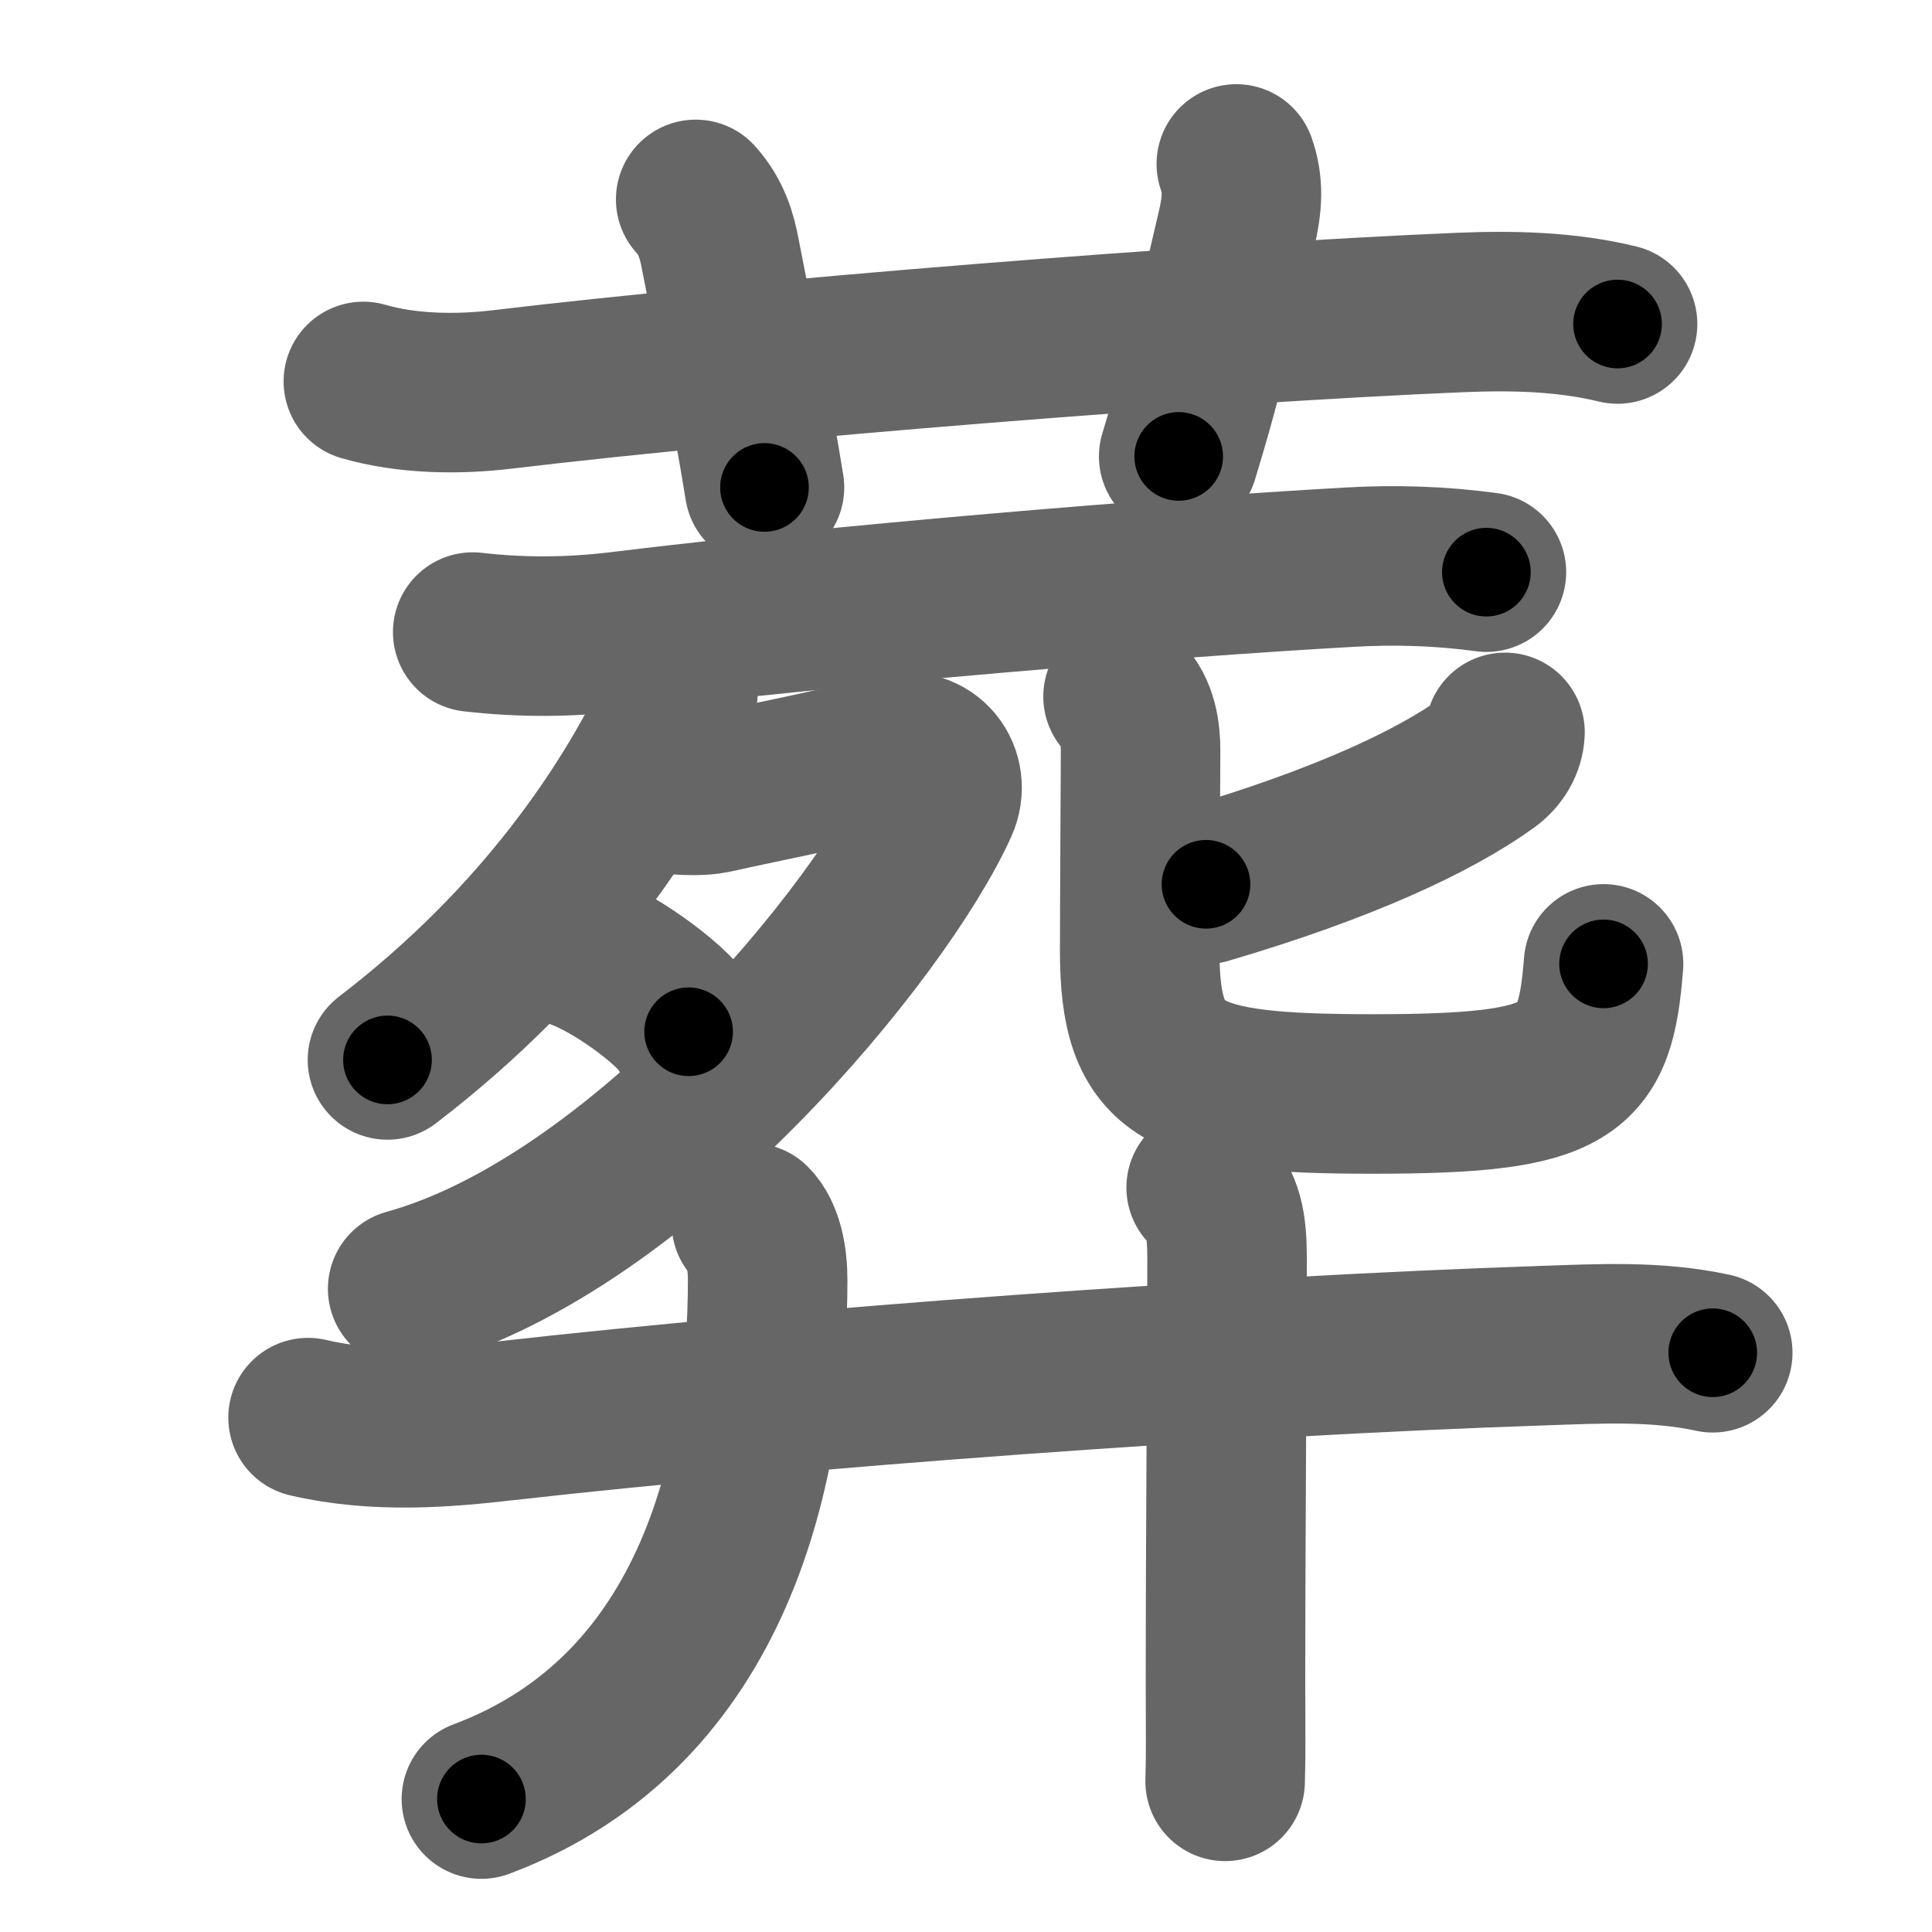 <svg xmlns="http://www.w3.org/2000/svg" width="109" height="109" viewBox="0 0 109 109" id="846c"><g fill="none" stroke="#666" stroke-width="9" stroke-linecap="round" stroke-linejoin="round"><g><g><path d="M20.5,21.52c2.5,0.73,5.39,0.74,7.76,0.46c14.49-1.73,39.75-3.75,54.12-4.35c2.96-0.12,5.97-0.06,8.88,0.65" /><path d="M39.25,11.25c0.91,1,1.2,2.12,1.37,3c1.6,8.25,1.82,9,2.51,13.25" /><path d="M69.75,9.25c0.42,1.18,0.35,2.27,0,3.75c-1.75,7.5-2,8.62-3.25,12.75" /></g><g><g><g><g><path d="M26.67,35.66c2.96,0.34,5.68,0.28,8.33-0.04c12.12-1.49,30.59-3.03,41.12-3.62c2.58-0.15,5.17-0.07,7.74,0.28" /></g><g><path d="M38.31,38.25c-0.06,0.75-0.09,1.72-0.41,2.39C35.5,45.5,30.75,53,21.86,59.8" /><path d="M38.37,44.85c0.23,0.02,1.22,0.07,1.87-0.07c3.52-0.78,6.27-1.28,10.12-2.26c2.09-0.53,3.29,1.27,2.59,2.84C49.77,52.42,36.21,69.06,23,72.71" /><path d="M32.75,53.62c2.15,0.81,5.56,3.33,6.1,4.59" /></g></g><g><path d="M84.91,41.32c-0.03,0.68-0.41,1.3-1,1.73c-3,2.16-8.15,4.57-15.87,6.84" /><path d="M63.36,39.3c0.85,0.85,0.99,2.07,0.99,3.08c0,0.76-0.05,8.9-0.05,11.25c0,6.99,2.32,8.09,13.17,8.09c11.27,0,12.52-1.22,13-7.34" /></g></g><g><g p6:part="1" xmlns:p6="http://kanjivg.tagaini.net"><path d="M17.38,79.98c3.87,0.9,7.73,0.57,11.13,0.18c16.56-1.87,40.93-3.65,58.5-4.24c3.24-0.11,6.43-0.29,9.62,0.4" /></g><g><path d="M42.39,69c0.68,0.68,0.92,2,0.92,3.19c0,10.22-2.8,24.31-16.15,29.31" /></g><g p6:part="2" xmlns:p6="http://kanjivg.tagaini.net"><path d="M68.05,67c0.97,0.97,1.18,2.12,1.18,4c0,4.96-0.09,15.62-0.09,24c0,2.87,0.03,3.85-0.02,5.5" /></g></g></g></g></g><g fill="none" stroke="#000" stroke-width="5" stroke-linecap="round" stroke-linejoin="round"><g><g><path d="M20.5,21.52c2.5,0.73,5.39,0.74,7.76,0.46c14.49-1.73,39.75-3.75,54.12-4.35c2.96-0.12,5.97-0.06,8.88,0.65" stroke-dasharray="71.06" stroke-dashoffset="71.06"><animate id="0" attributeName="stroke-dashoffset" values="71.06;0" dur="0.53s" fill="freeze" begin="0s;846c.click" /></path><path d="M39.25,11.25c0.91,1,1.2,2.12,1.37,3c1.6,8.25,1.82,9,2.51,13.25" stroke-dasharray="16.83" stroke-dashoffset="16.83"><animate attributeName="stroke-dashoffset" values="16.83" fill="freeze" begin="846c.click" /><animate id="1" attributeName="stroke-dashoffset" values="16.83;0" dur="0.17s" fill="freeze" begin="0.end" /></path><path d="M69.75,9.25c0.42,1.18,0.35,2.27,0,3.75c-1.75,7.5-2,8.62-3.25,12.75" stroke-dasharray="16.97" stroke-dashoffset="16.97"><animate attributeName="stroke-dashoffset" values="16.97" fill="freeze" begin="846c.click" /><animate id="2" attributeName="stroke-dashoffset" values="16.97;0" dur="0.17s" fill="freeze" begin="1.end" /></path></g><g><g><g><g><path d="M26.67,35.66c2.96,0.34,5.68,0.28,8.33-0.04c12.12-1.49,30.59-3.03,41.12-3.62c2.58-0.15,5.17-0.07,7.74,0.28" stroke-dasharray="57.39" stroke-dashoffset="57.39"><animate attributeName="stroke-dashoffset" values="57.39" fill="freeze" begin="846c.click" /><animate id="3" attributeName="stroke-dashoffset" values="57.39;0" dur="0.57s" fill="freeze" begin="2.end" /></path></g><g><path d="M38.31,38.25c-0.06,0.75-0.09,1.72-0.41,2.39C35.5,45.5,30.75,53,21.86,59.8" stroke-dasharray="27.64" stroke-dashoffset="27.64"><animate attributeName="stroke-dashoffset" values="27.64" fill="freeze" begin="846c.click" /><animate id="4" attributeName="stroke-dashoffset" values="27.64;0" dur="0.28s" fill="freeze" begin="3.end" /></path><path d="M38.37,44.85c0.23,0.02,1.22,0.07,1.87-0.07c3.52-0.78,6.27-1.28,10.12-2.26c2.09-0.53,3.29,1.27,2.59,2.84C49.77,52.42,36.21,69.06,23,72.71" stroke-dasharray="58.63" stroke-dashoffset="58.63"><animate attributeName="stroke-dashoffset" values="58.63" fill="freeze" begin="846c.click" /><animate id="5" attributeName="stroke-dashoffset" values="58.63;0" dur="0.59s" fill="freeze" begin="4.end" /></path><path d="M32.75,53.62c2.15,0.81,5.56,3.33,6.1,4.59" stroke-dasharray="7.74" stroke-dashoffset="7.74"><animate attributeName="stroke-dashoffset" values="7.74" fill="freeze" begin="846c.click" /><animate id="6" attributeName="stroke-dashoffset" values="7.74;0" dur="0.08s" fill="freeze" begin="5.end" /></path></g></g><g><path d="M84.91,41.32c-0.03,0.68-0.41,1.3-1,1.73c-3,2.16-8.15,4.57-15.87,6.84" stroke-dasharray="19.42" stroke-dashoffset="19.42"><animate attributeName="stroke-dashoffset" values="19.42" fill="freeze" begin="846c.click" /><animate id="7" attributeName="stroke-dashoffset" values="19.42;0" dur="0.19s" fill="freeze" begin="6.end" /></path><path d="M63.36,39.3c0.85,0.85,0.99,2.07,0.99,3.08c0,0.76-0.05,8.9-0.05,11.25c0,6.99,2.32,8.09,13.17,8.09c11.27,0,12.52-1.22,13-7.34" stroke-dasharray="50.38" stroke-dashoffset="50.38"><animate attributeName="stroke-dashoffset" values="50.38" fill="freeze" begin="846c.click" /><animate id="8" attributeName="stroke-dashoffset" values="50.38;0" dur="0.5s" fill="freeze" begin="7.end" /></path></g></g><g><g p6:part="1" xmlns:p6="http://kanjivg.tagaini.net"><path d="M17.38,79.98c3.87,0.9,7.73,0.57,11.13,0.18c16.56-1.87,40.93-3.65,58.5-4.24c3.24-0.11,6.43-0.29,9.62,0.4" stroke-dasharray="79.51" stroke-dashoffset="79.51"><animate attributeName="stroke-dashoffset" values="79.51" fill="freeze" begin="846c.click" /><animate id="9" attributeName="stroke-dashoffset" values="79.51;0" dur="0.6s" fill="freeze" begin="8.end" /></path></g><g><path d="M42.39,69c0.68,0.68,0.92,2,0.92,3.19c0,10.22-2.8,24.31-16.15,29.31" stroke-dasharray="39.16" stroke-dashoffset="39.16"><animate attributeName="stroke-dashoffset" values="39.16" fill="freeze" begin="846c.click" /><animate id="10" attributeName="stroke-dashoffset" values="39.16;0" dur="0.39s" fill="freeze" begin="9.end" /></path></g><g p6:part="2" xmlns:p6="http://kanjivg.tagaini.net"><path d="M68.05,67c0.97,0.97,1.18,2.12,1.18,4c0,4.96-0.09,15.62-0.09,24c0,2.87,0.03,3.85-0.02,5.5" stroke-dasharray="33.8" stroke-dashoffset="33.8"><animate attributeName="stroke-dashoffset" values="33.8" fill="freeze" begin="846c.click" /><animate id="11" attributeName="stroke-dashoffset" values="33.8;0" dur="0.34s" fill="freeze" begin="10.end" /></path></g></g></g></g></g></svg>